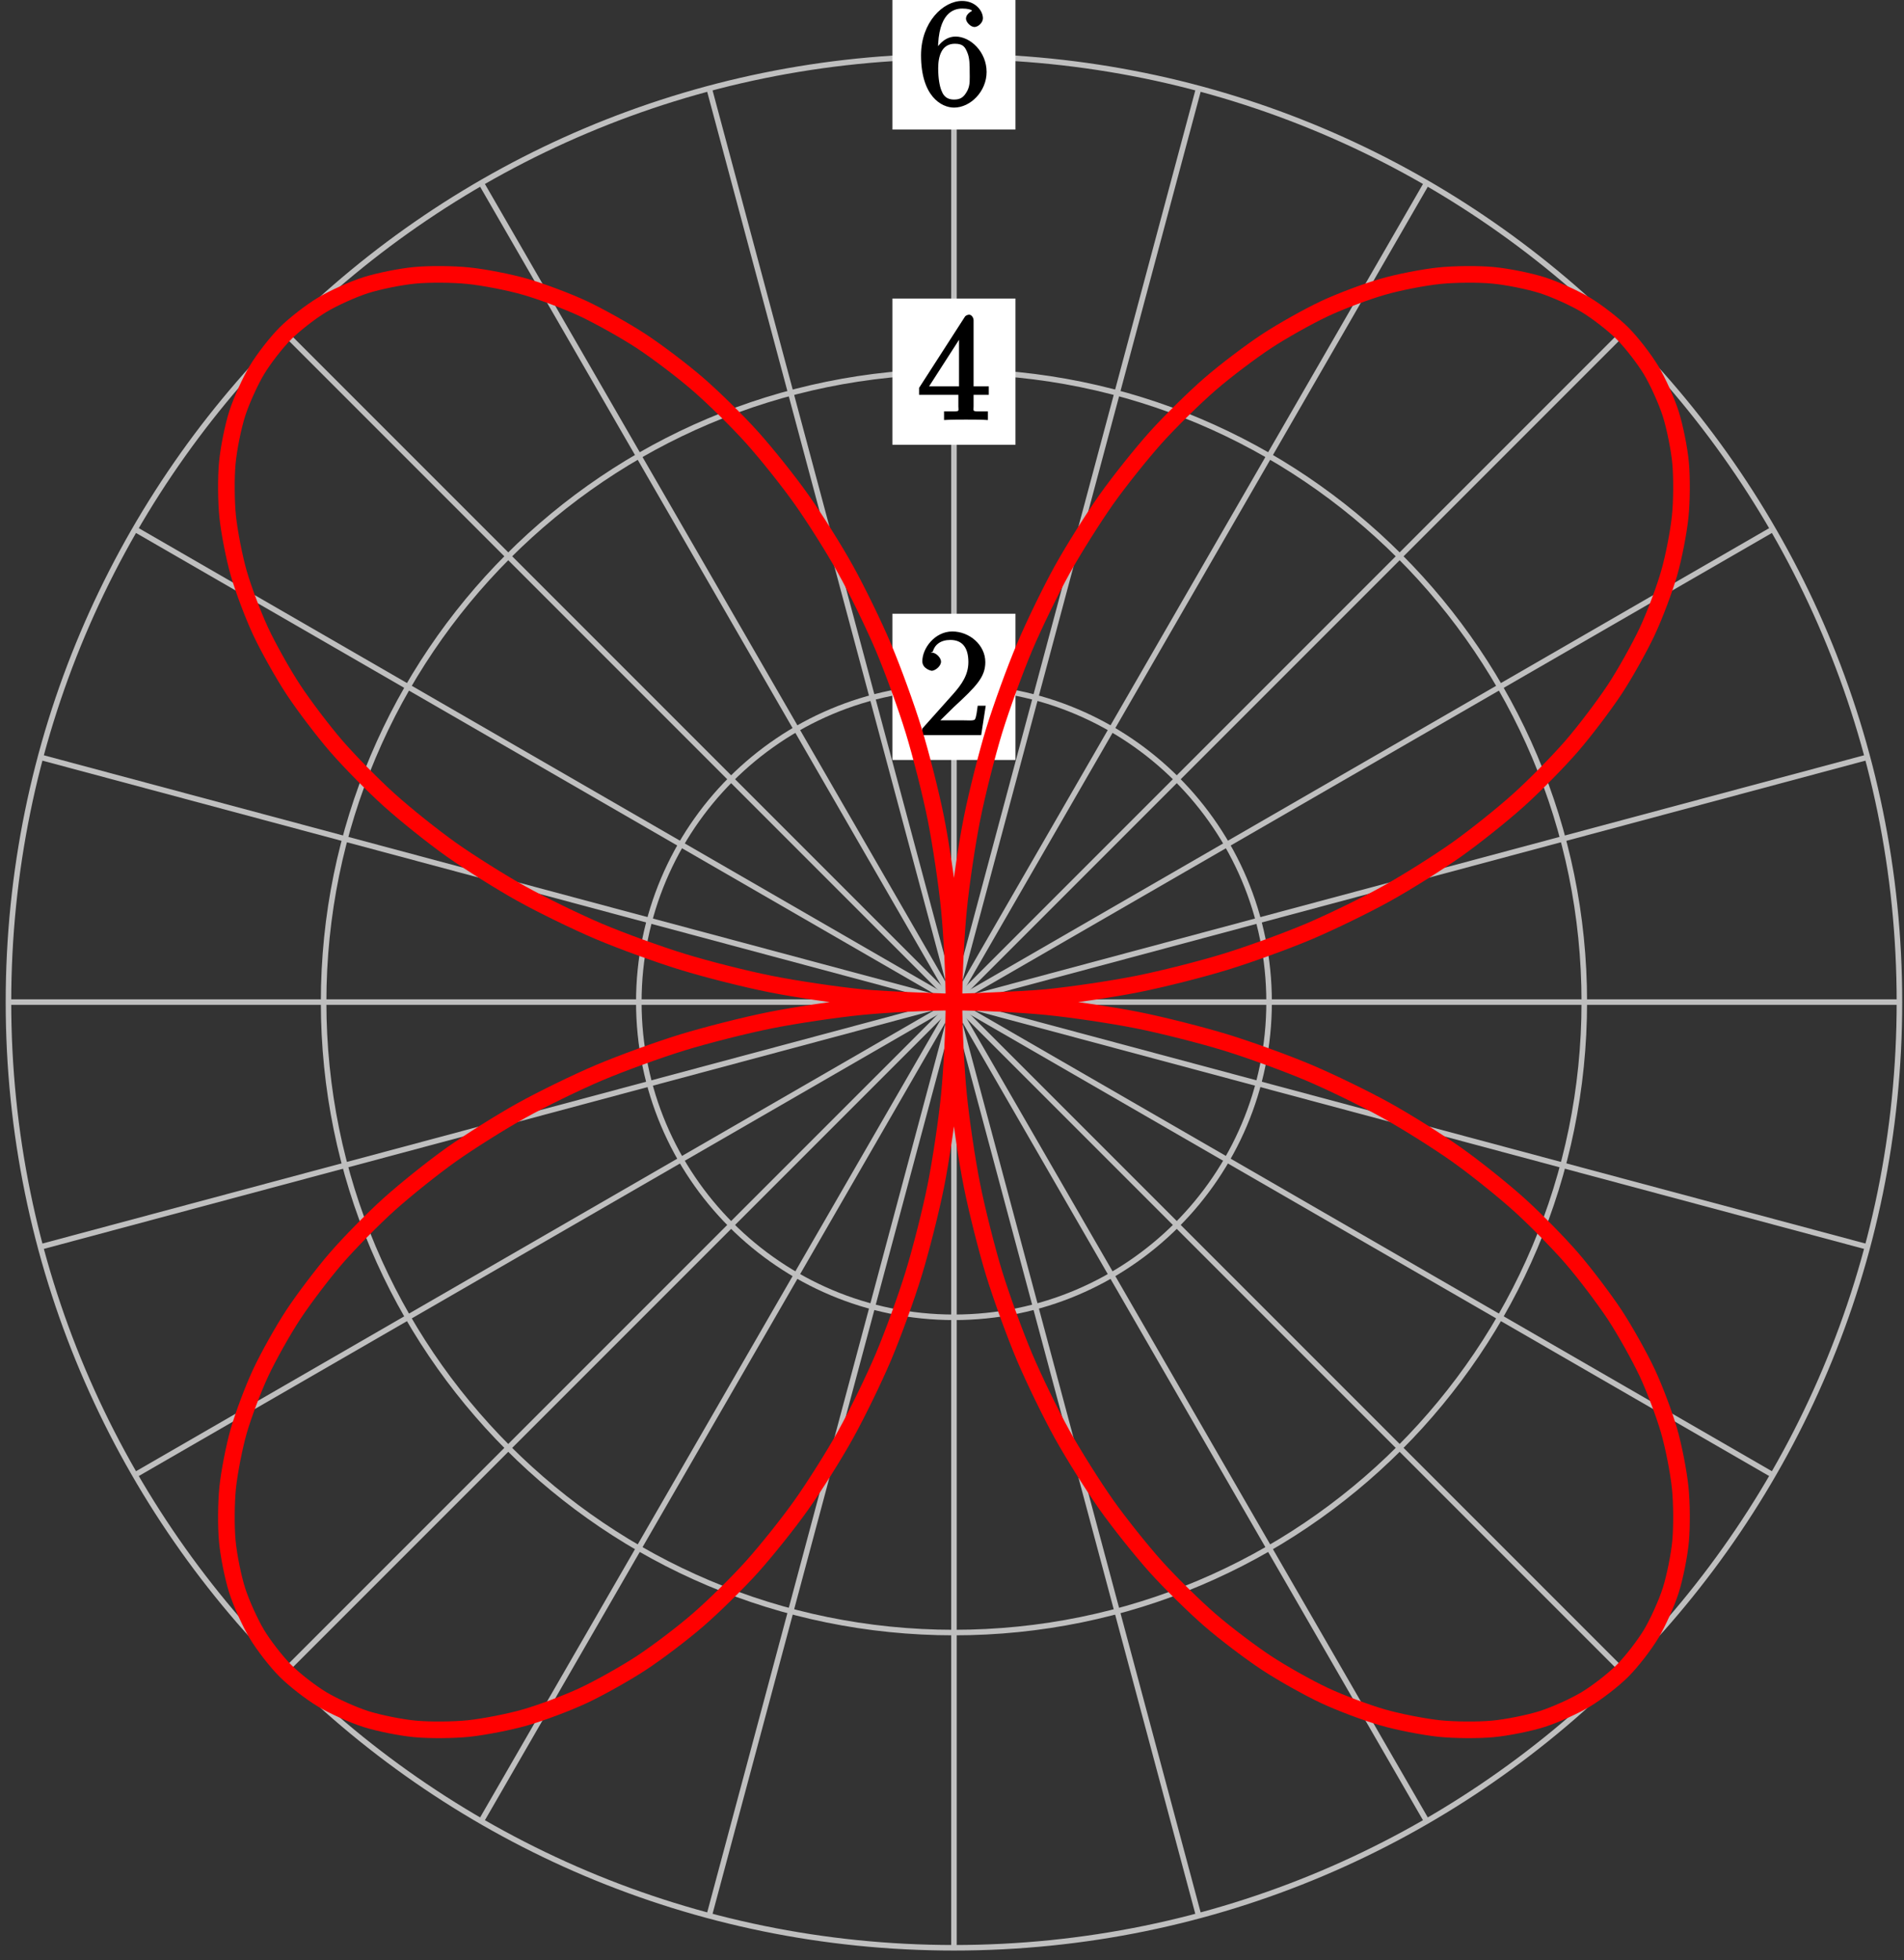<?xml version="1.0" encoding="UTF-8"?>
<svg xmlns="http://www.w3.org/2000/svg" xmlns:xlink="http://www.w3.org/1999/xlink" width="137pt" height="141pt" viewBox="0 0 137 141" version="1.1">
<rect x="0" y="0" width="137" height="141" fill="#333333" stroke="none"/>
<defs>
<g>
<symbol overflow="visible" id="glyph0-0">
<path style="stroke:none;" d=""/>
</symbol>
<symbol overflow="visible" id="glyph0-1">
<path style="stroke:none;" d="M 4.734 -2.109 L 4.344 -2.109 C 4.297 -1.781 4.25 -1.297 4.141 -1.125 C 4.062 -1.016 3.578 -1.062 3.266 -1.062 L 1.266 -1.062 L 1.391 -0.812 C 1.672 -1.062 2.344 -1.75 2.609 -2 C 4.25 -3.516 4.891 -4.172 4.891 -5.25 C 4.891 -6.484 3.75 -7.453 2.516 -7.453 C 1.266 -7.453 0.359 -6.25 0.359 -5.312 C 0.359 -4.766 1 -4.625 1.031 -4.625 C 1.266 -4.625 1.703 -4.938 1.703 -5.281 C 1.703 -5.578 1.328 -5.938 1.031 -5.938 C 0.938 -5.938 0.922 -5.938 1.109 -6 C 1.25 -6.5 1.672 -6.844 2.375 -6.844 C 3.281 -6.844 3.672 -6.234 3.672 -5.25 C 3.672 -4.328 3.188 -3.641 2.578 -2.953 L 0.359 -0.469 L 0.359 0 L 4.594 0 L 4.922 -2.109 Z M 4.734 -2.109 "/>
</symbol>
<symbol overflow="visible" id="glyph0-2">
<path style="stroke:none;" d="M 4.047 -7.156 C 4.047 -7.359 3.891 -7.562 3.734 -7.562 C 3.656 -7.562 3.484 -7.531 3.406 -7.391 L 0.125 -2.297 L 0.125 -1.797 L 2.953 -1.797 L 2.953 -0.969 C 2.953 -0.578 3.094 -0.609 2.312 -0.609 L 1.922 -0.609 L 1.922 0.016 C 2.344 -0.016 3.203 -0.016 3.5 -0.016 C 3.797 -0.016 4.656 -0.016 5.078 0.016 L 5.078 -0.609 L 4.688 -0.609 C 3.922 -0.609 4.047 -0.578 4.047 -0.969 L 4.047 -1.797 L 5.141 -1.797 L 5.141 -2.406 L 4.047 -2.406 Z M 3 -6.312 L 3 -2.406 L 0.844 -2.406 L 3.297 -6.219 Z M 3 -6.312 "/>
</symbol>
<symbol overflow="visible" id="glyph0-3">
<path style="stroke:none;" d="M 1.484 -3.891 C 1.484 -6.625 2.641 -6.906 3.234 -6.906 C 3.625 -6.906 3.875 -6.828 3.922 -6.766 C 4.078 -6.766 3.5 -6.609 3.5 -6.172 C 3.5 -5.938 3.828 -5.578 4.109 -5.578 C 4.375 -5.578 4.719 -5.891 4.719 -6.203 C 4.719 -6.766 4.156 -7.453 3.219 -7.453 C 1.859 -7.453 0.266 -5.922 0.266 -3.547 C 0.266 -0.594 1.734 0.219 2.641 0.219 C 3.828 0.219 4.984 -0.953 4.984 -2.344 C 4.984 -3.781 3.828 -4.891 2.75 -4.891 C 1.781 -4.891 1.266 -3.906 1.156 -3.609 L 1.484 -3.609 Z M 2.641 -0.359 C 1.969 -0.359 1.812 -0.812 1.719 -1.047 C 1.609 -1.328 1.5 -1.859 1.5 -2.609 C 1.5 -3.453 1.734 -4.375 2.703 -4.375 C 3.297 -4.375 3.438 -4.125 3.594 -3.75 C 3.766 -3.359 3.766 -2.828 3.766 -2.359 C 3.766 -1.812 3.812 -1.438 3.609 -1.016 C 3.344 -0.5 3.078 -0.359 2.641 -0.359 Z M 2.641 -0.359 "/>
</symbol>
</g>
</defs>
<g id="surface1">
<path style="fill:none;stroke-width:0.399;stroke-linecap:butt;stroke-linejoin:miter;stroke:rgb(75%,75%,75%);stroke-opacity:1;stroke-miterlimit:10;" d="M 0.001 0 L 68.032 0 " transform="matrix(1,0,0,-1,68.64,72.09)"/>
<path style="fill:none;stroke-width:0.399;stroke-linecap:butt;stroke-linejoin:miter;stroke:rgb(75%,75%,75%);stroke-opacity:1;stroke-miterlimit:10;" d="M 0.001 0 L 65.712 17.61 " transform="matrix(1,0,0,-1,68.64,72.09)"/>
<path style="fill:none;stroke-width:0.399;stroke-linecap:butt;stroke-linejoin:miter;stroke:rgb(75%,75%,75%);stroke-opacity:1;stroke-miterlimit:10;" d="M 0.001 0 L 58.919 34.016 " transform="matrix(1,0,0,-1,68.64,72.09)"/>
<path style="fill:none;stroke-width:0.399;stroke-linecap:butt;stroke-linejoin:miter;stroke:rgb(75%,75%,75%);stroke-opacity:1;stroke-miterlimit:10;" d="M 0.001 0 L 48.106 48.106 " transform="matrix(1,0,0,-1,68.64,72.09)"/>
<path style="fill:none;stroke-width:0.399;stroke-linecap:butt;stroke-linejoin:miter;stroke:rgb(75%,75%,75%);stroke-opacity:1;stroke-miterlimit:10;" d="M 0.001 0 L 34.016 58.918 " transform="matrix(1,0,0,-1,68.64,72.09)"/>
<path style="fill:none;stroke-width:0.399;stroke-linecap:butt;stroke-linejoin:miter;stroke:rgb(75%,75%,75%);stroke-opacity:1;stroke-miterlimit:10;" d="M 0.001 0 L 17.606 65.715 " transform="matrix(1,0,0,-1,68.64,72.09)"/>
<path style="fill:none;stroke-width:0.399;stroke-linecap:butt;stroke-linejoin:miter;stroke:rgb(75%,75%,75%);stroke-opacity:1;stroke-miterlimit:10;" d="M 0.001 0 L 0.001 68.031 " transform="matrix(1,0,0,-1,68.64,72.09)"/>
<path style="fill:none;stroke-width:0.399;stroke-linecap:butt;stroke-linejoin:miter;stroke:rgb(75%,75%,75%);stroke-opacity:1;stroke-miterlimit:10;" d="M 0.001 0 L -17.609 65.715 " transform="matrix(1,0,0,-1,68.64,72.09)"/>
<path style="fill:none;stroke-width:0.399;stroke-linecap:butt;stroke-linejoin:miter;stroke:rgb(75%,75%,75%);stroke-opacity:1;stroke-miterlimit:10;" d="M 0.001 0 L -34.015 58.918 " transform="matrix(1,0,0,-1,68.64,72.09)"/>
<path style="fill:none;stroke-width:0.399;stroke-linecap:butt;stroke-linejoin:miter;stroke:rgb(75%,75%,75%);stroke-opacity:1;stroke-miterlimit:10;" d="M 0.001 0 L -48.105 48.106 " transform="matrix(1,0,0,-1,68.64,72.09)"/>
<path style="fill:none;stroke-width:0.399;stroke-linecap:butt;stroke-linejoin:miter;stroke:rgb(75%,75%,75%);stroke-opacity:1;stroke-miterlimit:10;" d="M 0.001 0 L -58.917 34.016 " transform="matrix(1,0,0,-1,68.64,72.09)"/>
<path style="fill:none;stroke-width:0.399;stroke-linecap:butt;stroke-linejoin:miter;stroke:rgb(75%,75%,75%);stroke-opacity:1;stroke-miterlimit:10;" d="M 0.001 0 L -65.714 17.61 " transform="matrix(1,0,0,-1,68.64,72.09)"/>
<path style="fill:none;stroke-width:0.399;stroke-linecap:butt;stroke-linejoin:miter;stroke:rgb(75%,75%,75%);stroke-opacity:1;stroke-miterlimit:10;" d="M 0.001 0 L -68.031 0 " transform="matrix(1,0,0,-1,68.64,72.09)"/>
<path style="fill:none;stroke-width:0.399;stroke-linecap:butt;stroke-linejoin:miter;stroke:rgb(75%,75%,75%);stroke-opacity:1;stroke-miterlimit:10;" d="M 0.001 0 L -65.714 -17.609 " transform="matrix(1,0,0,-1,68.64,72.09)"/>
<path style="fill:none;stroke-width:0.399;stroke-linecap:butt;stroke-linejoin:miter;stroke:rgb(75%,75%,75%);stroke-opacity:1;stroke-miterlimit:10;" d="M 0.001 0 L -58.917 -34.015 " transform="matrix(1,0,0,-1,68.64,72.09)"/>
<path style="fill:none;stroke-width:0.399;stroke-linecap:butt;stroke-linejoin:miter;stroke:rgb(75%,75%,75%);stroke-opacity:1;stroke-miterlimit:10;" d="M 0.001 0 L -48.105 -48.105 " transform="matrix(1,0,0,-1,68.64,72.09)"/>
<path style="fill:none;stroke-width:0.399;stroke-linecap:butt;stroke-linejoin:miter;stroke:rgb(75%,75%,75%);stroke-opacity:1;stroke-miterlimit:10;" d="M 0.001 0 L -34.015 -58.918 " transform="matrix(1,0,0,-1,68.64,72.09)"/>
<path style="fill:none;stroke-width:0.399;stroke-linecap:butt;stroke-linejoin:miter;stroke:rgb(75%,75%,75%);stroke-opacity:1;stroke-miterlimit:10;" d="M 0.001 0 L -17.609 -65.715 " transform="matrix(1,0,0,-1,68.64,72.09)"/>
<path style="fill:none;stroke-width:0.399;stroke-linecap:butt;stroke-linejoin:miter;stroke:rgb(75%,75%,75%);stroke-opacity:1;stroke-miterlimit:10;" d="M 0.001 0 L 0.001 -68.031 " transform="matrix(1,0,0,-1,68.64,72.09)"/>
<path style="fill:none;stroke-width:0.399;stroke-linecap:butt;stroke-linejoin:miter;stroke:rgb(75%,75%,75%);stroke-opacity:1;stroke-miterlimit:10;" d="M 0.001 0 L 17.606 -65.715 " transform="matrix(1,0,0,-1,68.64,72.09)"/>
<path style="fill:none;stroke-width:0.399;stroke-linecap:butt;stroke-linejoin:miter;stroke:rgb(75%,75%,75%);stroke-opacity:1;stroke-miterlimit:10;" d="M 0.001 0 L 34.016 -58.918 " transform="matrix(1,0,0,-1,68.64,72.09)"/>
<path style="fill:none;stroke-width:0.399;stroke-linecap:butt;stroke-linejoin:miter;stroke:rgb(75%,75%,75%);stroke-opacity:1;stroke-miterlimit:10;" d="M 0.001 0 L 48.106 -48.105 " transform="matrix(1,0,0,-1,68.64,72.09)"/>
<path style="fill:none;stroke-width:0.399;stroke-linecap:butt;stroke-linejoin:miter;stroke:rgb(75%,75%,75%);stroke-opacity:1;stroke-miterlimit:10;" d="M 0.001 0 L 58.919 -34.015 " transform="matrix(1,0,0,-1,68.64,72.09)"/>
<path style="fill:none;stroke-width:0.399;stroke-linecap:butt;stroke-linejoin:miter;stroke:rgb(75%,75%,75%);stroke-opacity:1;stroke-miterlimit:10;" d="M 0.001 0 L 65.712 -17.609 " transform="matrix(1,0,0,-1,68.64,72.09)"/>
<path style="fill:none;stroke-width:0.399;stroke-linecap:butt;stroke-linejoin:miter;stroke:rgb(75%,75%,75%);stroke-opacity:1;stroke-miterlimit:10;" d="M 22.676 0 C 22.676 12.524 12.524 22.676 0.001 22.676 C -12.523 22.676 -22.675 12.524 -22.675 0 C -22.675 -12.523 -12.523 -22.676 0.001 -22.676 C 12.524 -22.676 22.676 -12.523 22.676 0 Z M 22.676 0 " transform="matrix(1,0,0,-1,68.64,72.09)"/>
<path style=" stroke:none;fill-rule:nonzero;fill:rgb(100%,100%,100%);fill-opacity:1;" d="M 73.066 44.152 L 64.211 44.152 L 64.211 54.672 L 73.066 54.672 Z M 73.066 44.152 "/>
<g style="fill:rgb(0%,0%,0%);fill-opacity:1;">
  <use xlink:href="#glyph0-1" x="66.006" y="52.881"/>
</g>
<path style="fill:none;stroke-width:0.399;stroke-linecap:butt;stroke-linejoin:miter;stroke:rgb(75%,75%,75%);stroke-opacity:1;stroke-miterlimit:10;" d="M 45.356 0 C 45.356 25.047 25.047 45.356 0.001 45.356 C -25.05 45.356 -45.355 25.047 -45.355 0 C -45.355 -25.051 -25.05 -45.355 0.001 -45.355 C 25.047 -45.355 45.356 -25.051 45.356 0 Z M 45.356 0 " transform="matrix(1,0,0,-1,68.64,72.09)"/>
<path style=" stroke:none;fill-rule:nonzero;fill:rgb(100%,100%,100%);fill-opacity:1;" d="M 73.066 21.477 L 64.211 21.477 L 64.211 31.996 L 73.066 31.996 Z M 73.066 21.477 "/>
<g style="fill:rgb(0%,0%,0%);fill-opacity:1;">
  <use xlink:href="#glyph0-2" x="66.006" y="30.201"/>
</g>
<path style="fill:none;stroke-width:0.399;stroke-linecap:butt;stroke-linejoin:miter;stroke:rgb(75%,75%,75%);stroke-opacity:1;stroke-miterlimit:10;" d="M 68.032 0 C 68.032 37.574 37.575 68.031 0.001 68.031 C -37.574 68.031 -68.031 37.574 -68.031 0 C -68.031 -37.574 -37.574 -68.031 0.001 -68.031 C 37.575 -68.031 68.032 -37.574 68.032 0 Z M 68.032 0 " transform="matrix(1,0,0,-1,68.64,72.09)"/>
<path style=" stroke:none;fill-rule:nonzero;fill:rgb(100%,100%,100%);fill-opacity:1;" d="M 73.066 -1.203 L 64.211 -1.203 L 64.211 9.32 L 73.066 9.32 Z M 73.066 -1.203 "/>
<g style="fill:rgb(0%,0%,0%);fill-opacity:1;">
  <use xlink:href="#glyph0-3" x="66.006" y="7.521"/>
</g>
<path style="fill:none;stroke-width:1.196;stroke-linecap:butt;stroke-linejoin:miter;stroke:rgb(100%,0%,0%);stroke-opacity:1;stroke-miterlimit:10;" d="M 0.001 0 C 0.001 0 4.825 0.145 6.661 0.328 C 8.493 0.508 11.419 0.945 13.208 1.301 C 14.993 1.656 17.821 2.371 19.532 2.899 C 21.243 3.422 23.926 4.399 25.532 5.078 C 27.137 5.758 29.63 6.973 31.106 7.793 C 32.583 8.61 34.844 10.035 36.165 10.969 C 37.489 11.906 39.485 13.504 40.633 14.539 C 41.782 15.57 43.485 17.305 44.442 18.406 C 45.399 19.512 46.778 21.336 47.536 22.481 C 48.29 23.625 49.337 25.504 49.883 26.664 C 50.426 27.824 51.13 29.699 51.458 30.844 C 51.79 31.988 52.141 33.817 52.255 34.914 C 52.372 36.016 52.38 37.75 52.286 38.778 C 52.192 39.805 51.868 41.399 51.575 42.324 C 51.278 43.254 50.641 44.66 50.161 45.461 C 49.676 46.266 48.758 47.453 48.106 48.106 C 47.454 48.758 46.262 49.68 45.462 50.16 C 44.661 50.641 43.255 51.278 42.325 51.574 C 41.399 51.867 39.805 52.192 38.778 52.285 C 37.751 52.383 36.016 52.371 34.915 52.254 C 33.813 52.141 31.989 51.789 30.844 51.457 C 29.7 51.129 27.821 50.426 26.661 49.883 C 25.501 49.336 23.626 48.289 22.481 47.535 C 21.337 46.781 19.508 45.399 18.407 44.442 C 17.305 43.485 15.571 41.781 14.536 40.633 C 13.505 39.485 11.907 37.488 10.969 36.164 C 10.036 34.844 8.61 32.582 7.79 31.106 C 6.973 29.633 5.758 27.137 5.079 25.531 C 4.399 23.926 3.422 21.242 2.895 19.531 C 2.372 17.82 1.657 14.992 1.301 13.207 C 0.942 11.418 0.508 8.492 0.329 6.66 C 0.145 4.828 0.001 1.848 0.001 0 C 0.001 -1.847 0.145 -4.828 0.329 -6.66 C 0.508 -8.492 0.942 -11.422 1.301 -13.207 C 1.657 -14.992 2.372 -17.824 2.895 -19.531 C 3.422 -21.242 4.399 -23.926 5.079 -25.531 C 5.758 -27.137 6.973 -29.633 7.79 -31.105 C 8.61 -32.582 10.036 -34.844 10.969 -36.164 C 11.907 -37.488 13.505 -39.484 14.536 -40.633 C 15.571 -41.781 17.305 -43.484 18.407 -44.441 C 19.508 -45.398 21.337 -46.781 22.481 -47.535 C 23.626 -48.289 25.501 -49.34 26.661 -49.883 C 27.821 -50.426 29.7 -51.129 30.844 -51.457 C 31.989 -51.789 33.813 -52.14 34.915 -52.258 C 36.016 -52.371 37.751 -52.383 38.778 -52.285 C 39.805 -52.191 41.399 -51.867 42.325 -51.574 C 43.255 -51.277 44.661 -50.64 45.462 -50.16 C 46.262 -49.68 47.454 -48.758 48.106 -48.105 C 48.758 -47.453 49.676 -46.265 50.161 -45.461 C 50.641 -44.66 51.278 -43.254 51.575 -42.324 C 51.868 -41.398 52.192 -39.805 52.286 -38.777 C 52.38 -37.75 52.372 -36.015 52.255 -34.914 C 52.141 -33.816 51.79 -31.988 51.458 -30.844 C 51.13 -29.699 50.426 -27.824 49.883 -26.664 C 49.337 -25.504 48.29 -23.625 47.536 -22.48 C 46.778 -21.336 45.399 -19.512 44.442 -18.406 C 43.485 -17.305 41.782 -15.57 40.633 -14.539 C 39.485 -13.508 37.489 -11.906 36.165 -10.969 C 34.844 -10.035 32.583 -8.609 31.106 -7.793 C 29.63 -6.973 27.137 -5.758 25.532 -5.078 C 23.926 -4.398 21.243 -3.422 19.532 -2.898 C 17.821 -2.375 14.993 -1.656 13.208 -1.301 C 11.419 -0.945 8.493 -0.508 6.661 -0.328 C 4.825 -0.148 1.848 0 0.001 0 C -1.847 0 -4.827 -0.148 -6.66 -0.328 C -8.492 -0.508 -11.421 -0.945 -13.206 -1.301 C -14.992 -1.656 -17.824 -2.375 -19.531 -2.898 C -21.242 -3.422 -23.925 -4.398 -25.531 -5.078 C -27.136 -5.758 -29.632 -6.973 -31.105 -7.793 C -32.581 -8.609 -34.843 -10.035 -36.167 -10.969 C -37.488 -11.906 -39.484 -13.508 -40.632 -14.539 C -41.781 -15.57 -43.484 -17.305 -44.441 -18.406 C -45.398 -19.512 -46.781 -21.336 -47.535 -22.48 C -48.288 -23.625 -49.339 -25.504 -49.882 -26.664 C -50.425 -27.824 -51.128 -29.699 -51.46 -30.844 C -51.788 -31.988 -52.14 -33.816 -52.257 -34.914 C -52.37 -36.015 -52.382 -37.75 -52.285 -38.777 C -52.191 -39.805 -51.87 -41.398 -51.574 -42.324 C -51.277 -43.254 -50.64 -44.66 -50.16 -45.461 C -49.679 -46.265 -48.757 -47.453 -48.105 -48.105 C -47.453 -48.758 -46.265 -49.68 -45.46 -50.16 C -44.66 -50.64 -43.253 -51.277 -42.324 -51.574 C -41.398 -51.867 -39.804 -52.191 -38.777 -52.285 C -37.749 -52.383 -36.015 -52.371 -34.917 -52.258 C -33.816 -52.14 -31.988 -51.789 -30.843 -51.457 C -29.699 -51.129 -27.824 -50.426 -26.663 -49.883 C -25.503 -49.34 -23.628 -48.289 -22.48 -47.535 C -21.335 -46.781 -19.511 -45.398 -18.41 -44.441 C -17.304 -43.484 -15.57 -41.781 -14.538 -40.633 C -13.507 -39.484 -11.906 -37.488 -10.972 -36.164 C -10.035 -34.844 -8.609 -32.582 -7.792 -31.105 C -6.972 -29.633 -5.757 -27.137 -5.077 -25.531 C -4.398 -23.926 -3.421 -21.242 -2.898 -19.531 C -2.374 -17.824 -1.656 -14.992 -1.3 -13.207 C -0.945 -11.422 -0.507 -8.492 -0.328 -6.66 C -0.148 -4.828 0.001 -1.847 0.001 0 C 0.001 1.848 -0.148 4.828 -0.328 6.66 C -0.507 8.492 -0.945 11.418 -1.3 13.207 C -1.656 14.992 -2.374 17.82 -2.898 19.531 C -3.421 21.242 -4.398 23.926 -5.077 25.531 C -5.757 27.137 -6.972 29.633 -7.792 31.106 C -8.609 32.582 -10.035 34.844 -10.972 36.164 C -11.906 37.488 -13.507 39.485 -14.538 40.633 C -15.57 41.781 -17.304 43.485 -18.41 44.442 C -19.511 45.399 -21.335 46.781 -22.48 47.535 C -23.628 48.289 -25.503 49.336 -26.663 49.883 C -27.824 50.426 -29.699 51.129 -30.843 51.457 C -31.988 51.789 -33.816 52.141 -34.917 52.254 C -36.015 52.371 -37.749 52.383 -38.777 52.285 C -39.804 52.192 -41.398 51.867 -42.324 51.574 C -43.253 51.278 -44.66 50.641 -45.46 50.16 C -46.265 49.68 -47.453 48.758 -48.105 48.106 C -48.757 47.453 -49.679 46.266 -50.16 45.461 C -50.64 44.66 -51.277 43.254 -51.574 42.324 C -51.87 41.399 -52.191 39.805 -52.285 38.778 C -52.382 37.75 -52.37 36.016 -52.257 34.914 C -52.14 33.817 -51.788 31.988 -51.46 30.844 C -51.128 29.699 -50.425 27.824 -49.882 26.664 C -49.339 25.504 -48.288 23.625 -47.535 22.481 C -46.781 21.336 -45.398 19.512 -44.441 18.406 C -43.484 17.305 -41.781 15.57 -40.632 14.539 C -39.484 13.504 -37.488 11.906 -36.167 10.969 C -34.843 10.035 -32.581 8.61 -31.105 7.793 C -29.632 6.973 -27.136 5.758 -25.531 5.078 C -23.925 4.399 -21.242 3.422 -19.531 2.899 C -17.824 2.371 -14.992 1.656 -13.206 1.301 C -11.421 0.945 -8.492 0.508 -6.66 0.328 C -4.827 0.145 0.001 0 0.001 0 " transform="matrix(1,0,0,-1,68.64,72.09)"/>
</g>
</svg>
